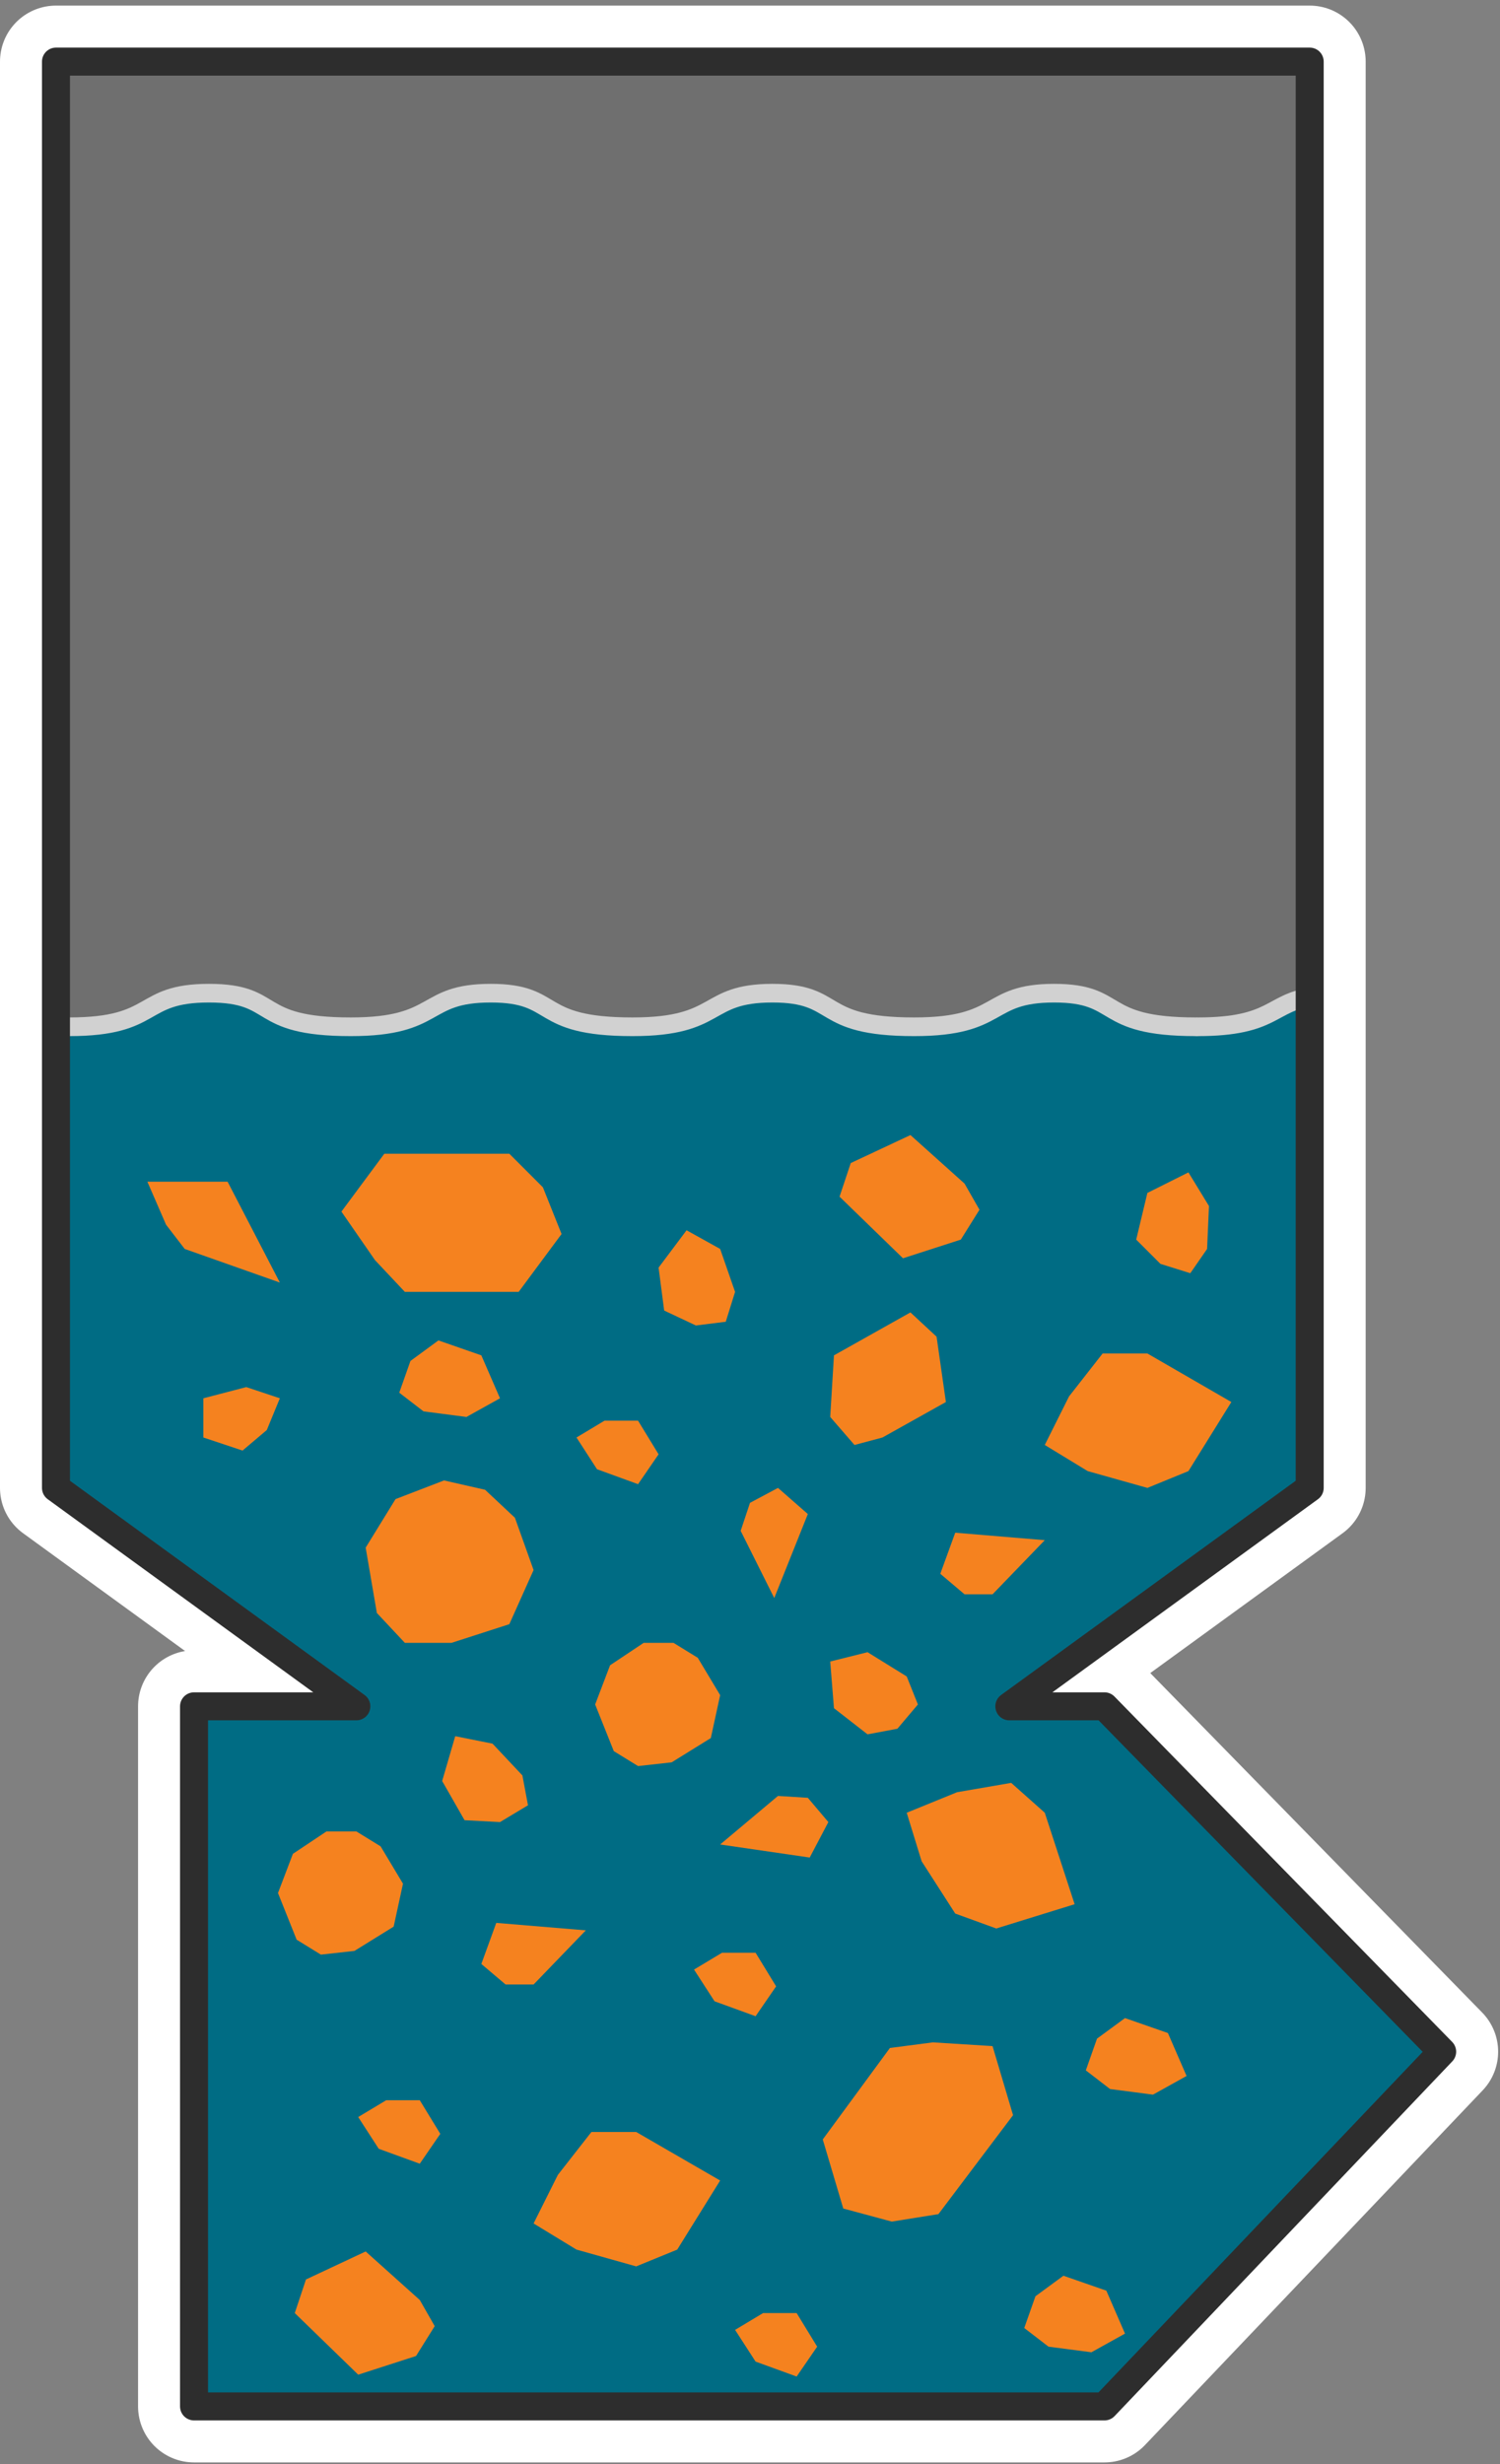 <?xml version="1.0" encoding="utf-8"?>
<!-- Generator: Adobe Illustrator 21.1.0, SVG Export Plug-In . SVG Version: 6.00 Build 0)  -->
<svg version="1.1" id="Layer_1" xmlns="http://www.w3.org/2000/svg" xmlns:xlink="http://www.w3.org/1999/xlink" x="0px" y="0px"
	 width="80.4px" height="132px" viewBox="0 0 80.4 132" style="enable-background:new 0 0 80.4 132;" xml:space="preserve">
<rect x="0" y="0" width="80.4" height="132" fill="#808080" stroke="none"/>
<style type="text/css">
	.st0{fill:none;stroke:#FFFFFF;stroke-width:6;stroke-linecap:round;stroke-linejoin:round;stroke-miterlimit:10;}
	.st1{fill:#6F6F6F;}
	.st2{fill:#006C84;}
	.st3{fill:#F5821F;}
	.st4{fill:none;stroke:#D1D1D1;stroke-linecap:round;stroke-linejoin:round;stroke-miterlimit:10;}
	.st5{fill:none;stroke:#2D2D2D;stroke-width:1.5;stroke-linecap:round;stroke-linejoin:round;stroke-miterlimit:10;}
</style>
<polygon class="st0" points="59.2,91.4 54.1,91.4 70.2,79.7 70.2,3.3 3,3.3 3,79.7 19.1,91.4 10.4,91.4 10.4,128.9 59.2,128.9 
	77.3,109.9 "/>
<polygon class="st1" points="59.2,91.4 54.1,91.4 70.2,79.7 70.2,3.3 3,3.3 3,79.7 19.1,91.4 10.4,91.4 10.4,128.9 59.2,128.9 
	77.3,109.9 "/>
<polygon class="st2" points="3,55 3,79.7 19.1,91.4 10.4,91.4 10.4,128.9 59.2,128.9 77.3,109.9 59.2,91.4 54.1,91.4 70.2,79.7 
	70.3,53.4 68.3,54.1 66,55 62.8,55.3 59.6,54.1 57.6,53.3 55.2,53.3 52.5,54.4 49.6,55 46.2,54.8 43.3,53.4 40.6,53.3 37.3,54.5 
	35.3,55 32.2,55 29.6,54.2 27.5,53.3 24.8,53.4 21.6,54.7 18.8,55 15.9,54.7 12.9,53.4 11.2,53.3 8.9,53.3 6.6,54.7 "/>
<polygon class="st3" points="56,82.5 51.2,82.1 50.4,84.3 51.7,85.4 53.2,85.4 "/>
<polygon class="st3" points="31.4,103.4 26.6,103 25.8,105.2 27.1,106.3 28.6,106.3 "/>
<polygon class="st3" points="41.5,85.6 43.3,81.1 41.7,79.7 40.2,80.5 39.7,82 "/>
<polygon class="st3" points="38.6,98.8 43.4,99.5 44.4,97.6 43.3,96.3 41.7,96.2 "/>
<polygon class="st3" points="26.8,74.9 25.8,72.6 23.5,71.8 22,72.9 21.4,74.6 22.7,75.6 25,75.9 "/>
<polygon class="st3" points="24.4,93 23.7,95.4 24.9,97.5 26.8,97.6 28.3,96.7 28,95.1 26.4,93.4 "/>
<polygon class="st3" points="60.3,125 59.3,122.7 57,121.9 55.5,123 54.9,124.7 56.2,125.7 58.5,126 "/>
<polygon class="st3" points="63.6,111.2 62.6,108.9 60.3,108.1 58.8,109.2 58.2,110.9 59.5,111.9 61.8,112.2 "/>
<polygon class="st3" points="63.7,62.8 61.5,63.9 60.9,66.4 62.2,67.7 63.8,68.2 64.7,66.9 64.8,64.6 "/>
<polygon class="st3" points="15,74.9 13.2,74.3 10.9,74.9 10.9,77 13,77.7 14.3,76.6 "/>
<polygon class="st3" points="66,75.1 61.5,72.5 59.1,72.5 57.3,74.8 56,77.4 58.3,78.8 61.5,79.7 63.7,78.8 "/>
<polygon class="st3" points="57.6,102 56,97.1 54.2,95.5 51.3,96 48.6,97.1 49.4,99.7 51.2,102.5 53.4,103.3 "/>
<polygon class="st3" points="38.6,116.8 34.1,114.2 31.7,114.2 29.9,116.5 28.6,119.1 30.9,120.5 34.1,121.4 36.3,120.5 "/>
<polygon class="st3" points="28.6,84.1 27.6,81.3 26,79.8 23.8,79.3 21.2,80.3 19.6,82.9 20.2,86.4 21.7,88 24.2,88 27.3,87 "/>
<polygon class="st3" points="38.6,90.8 37.4,88.8 36.1,88 34.5,88 32.7,89.2 31.9,91.3 32.9,93.8 34.2,94.6 36,94.4 38.1,93.1 "/>
<polygon class="st3" points="21.6,100.9 20.4,98.9 19.1,98.1 17.5,98.1 15.7,99.3 14.9,101.4 15.9,103.9 17.2,104.7 19,104.5 
	21.1,103.2 "/>
<polygon class="st3" points="52.5,64.8 51.5,66.4 48.4,67.4 45,64.1 45.6,62.3 48.8,60.8 51.7,63.4 "/>
<polygon class="st3" points="23.3,124.6 22.3,126.2 19.2,127.2 15.8,123.9 16.4,122.1 19.6,120.6 22.5,123.2 "/>
<polygon class="st3" points="45.8,77.4 44.5,75.9 44.7,72.6 48.8,70.3 50.2,71.6 50.7,75.1 47.3,77 "/>
<polygon class="st3" points="15,68.7 12.2,63.3 7.9,63.3 8.9,65.6 9.9,66.9 "/>
<polygon class="st3" points="30.1,66.1 29.1,63.6 27.3,61.8 20.6,61.8 18.3,64.9 20.1,67.5 21.7,69.2 27.8,69.2 "/>
<polygon class="st3" points="45.2,118.3 47.8,119 50.3,118.6 54.3,113.3 53.2,109.6 50,109.4 47.7,109.7 44.1,114.6 "/>
<polygon class="st3" points="30.9,77 32,78.7 34.2,79.5 35.3,77.9 34.2,76.1 32.4,76.1 "/>
<polygon class="st3" points="39.4,124.8 40.5,126.5 42.7,127.3 43.8,125.7 42.7,123.9 40.9,123.9 "/>
<polygon class="st3" points="37.2,105.5 38.3,107.2 40.5,108 41.6,106.4 40.5,104.6 38.7,104.6 "/>
<polygon class="st3" points="19.2,113.4 20.3,115.1 22.5,115.9 23.6,114.3 22.5,112.5 20.7,112.5 "/>
<polygon class="st3" points="36.8,65.9 35.3,67.9 35.6,70.2 37.3,71 38.9,70.8 39.4,69.2 38.6,66.9 "/>
<polygon class="st3" points="44.5,89 44.7,91.5 46.5,92.9 48.1,92.6 49.2,91.3 48.6,89.8 46.5,88.5 "/>
<g>
	<path class="st4" d="M3.7,55c4.8,0,3.7-1.8,7.5-1.8s2.3,1.8,7.6,1.8c4.8,0,3.8-1.8,7.5-1.8s2.3,1.8,7.6,1.8c4.8,0,3.8-1.8,7.5-1.8
		S43.7,55,49,55c4.8,0,3.8-1.8,7.5-1.8c3.7,0,2.3,1.8,7.6,1.8"/>
	<path class="st4" d="M70.3,53.4c-2.2,0.3-2,1.6-6.1,1.6"/>
</g>
<polygon class="st5" points="59.2,91.4 54.1,91.4 70.2,79.7 70.2,3.3 3,3.3 3,79.7 19.1,91.4 10.4,91.4 10.4,128.9 59.2,128.9 
	77.3,109.9 "/>
</svg>
